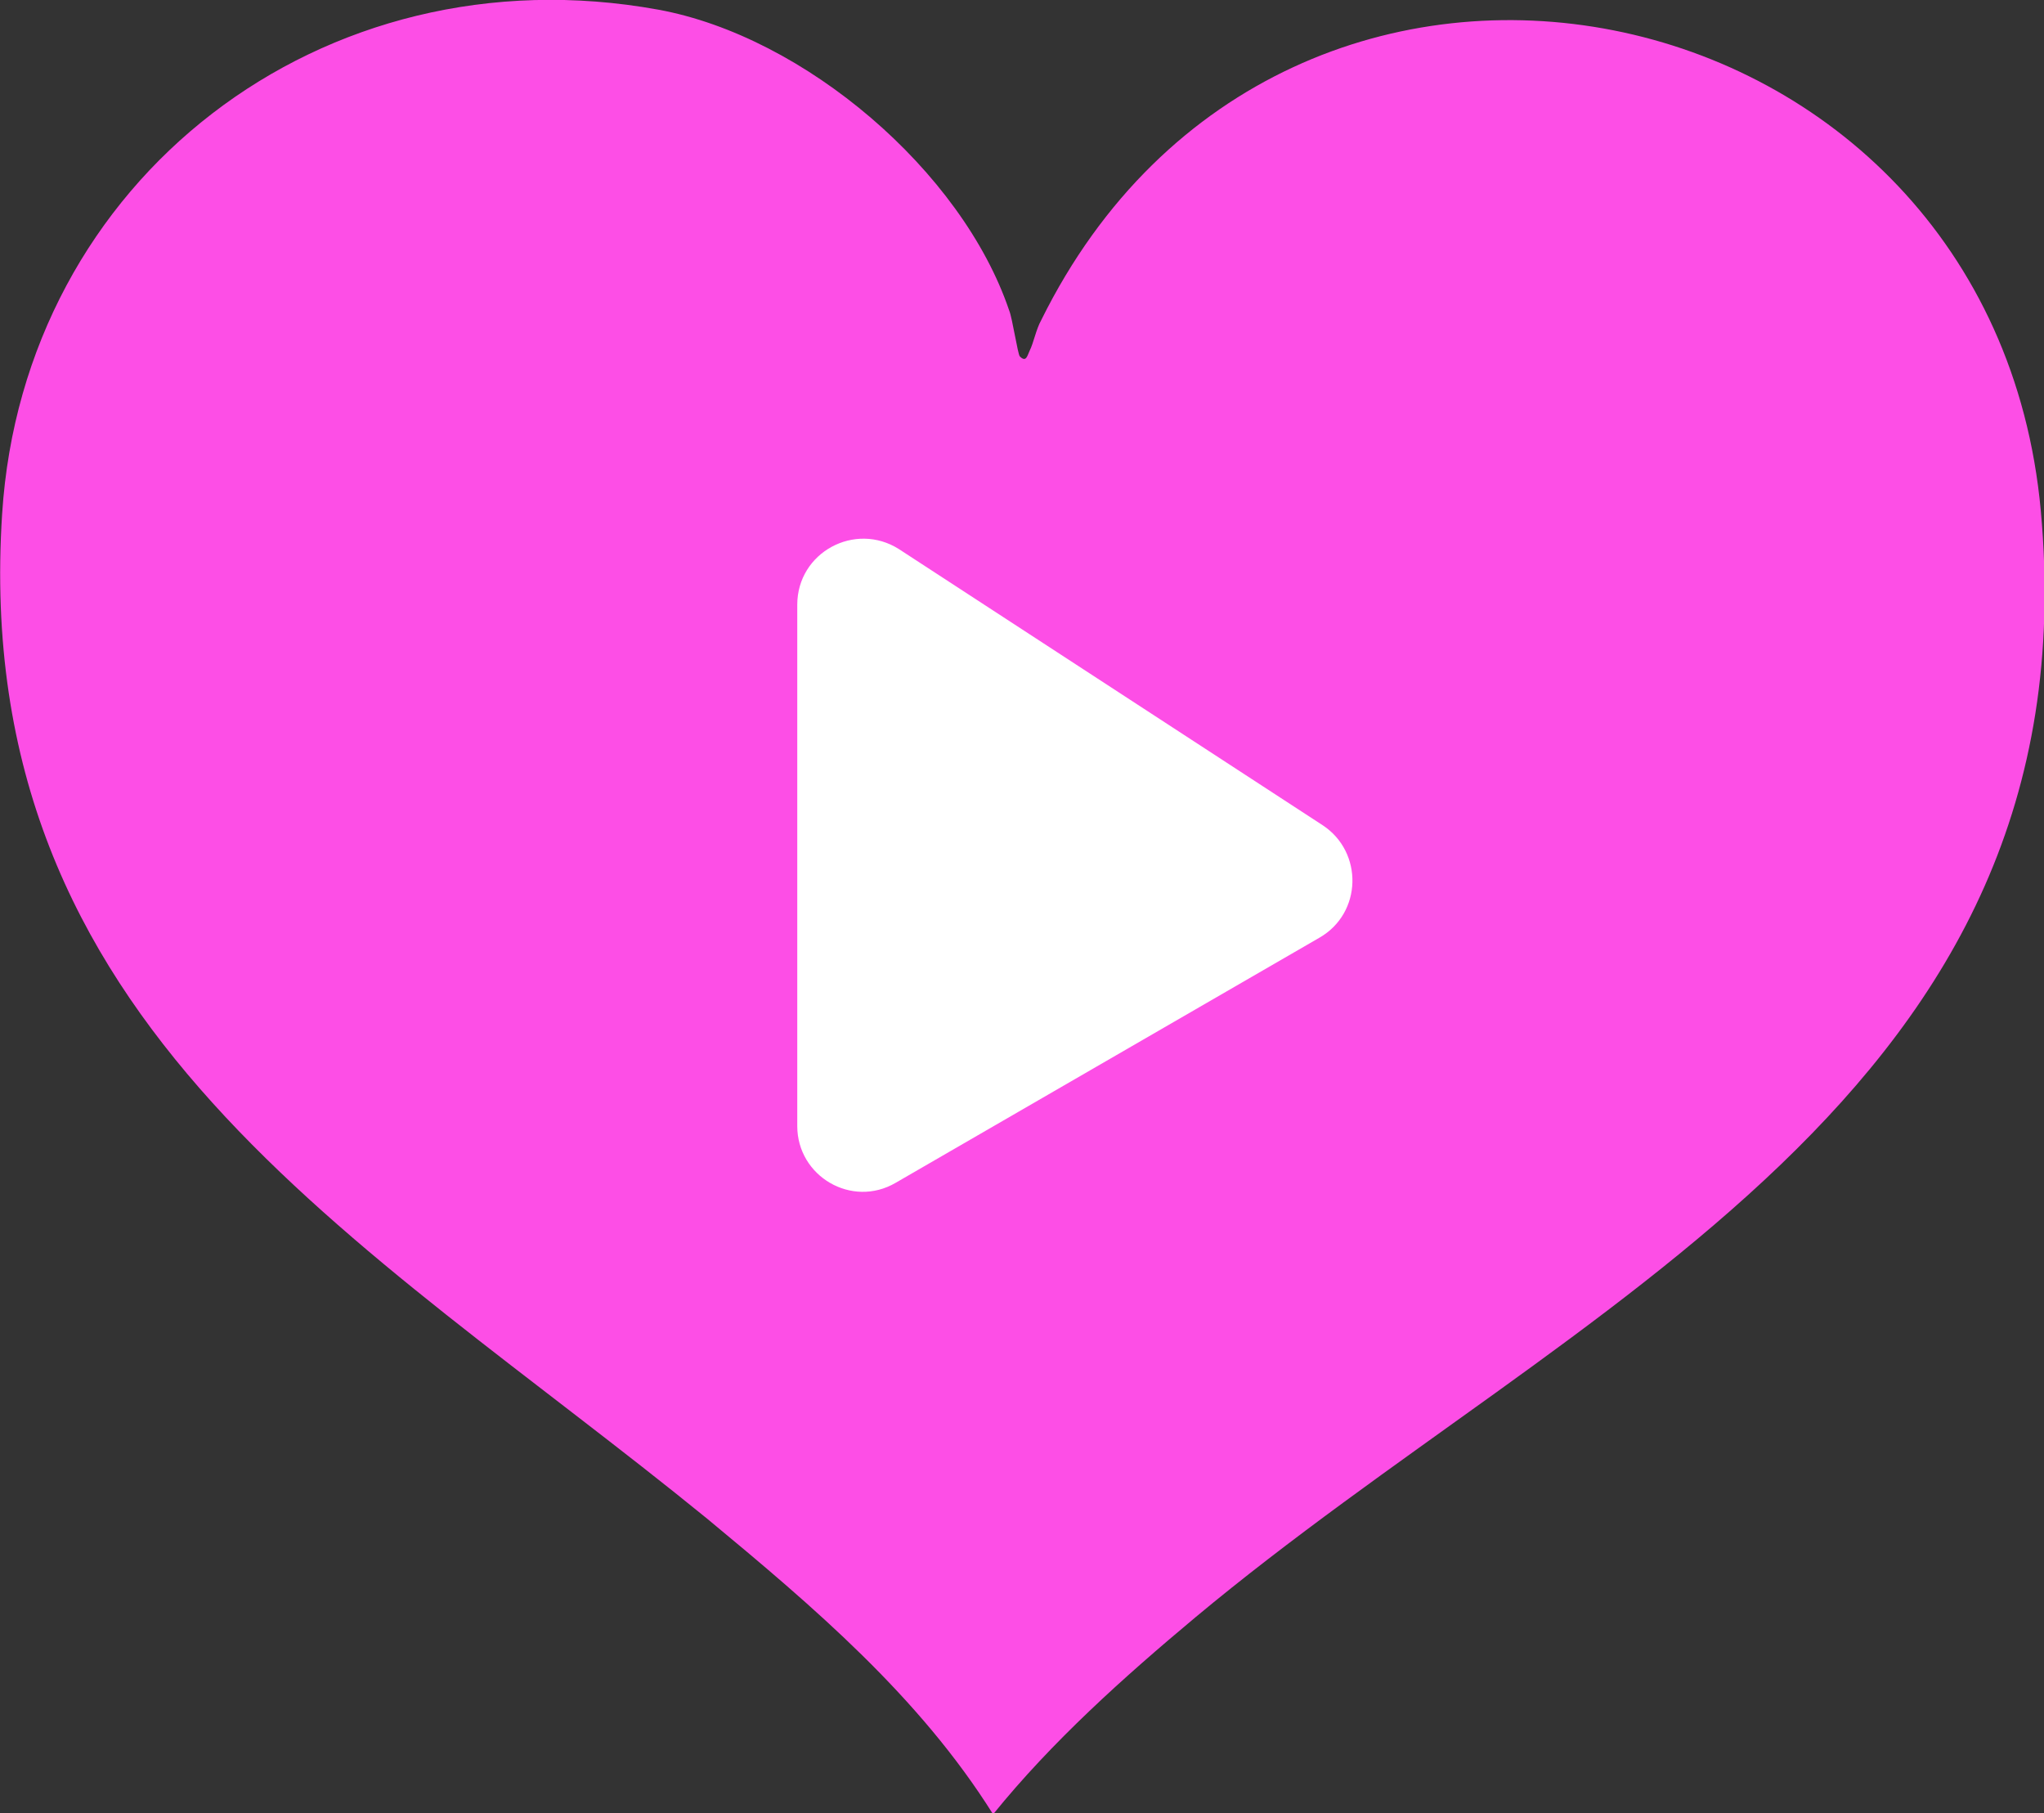 <?xml version="1.0" encoding="UTF-8"?>
<svg id="Layer_1" xmlns="http://www.w3.org/2000/svg" version="1.1" viewBox="0 0 191 169.4">
  <rect x="0" y="0" width="191" height="169.4" fill="#333333" stroke="none"/>
  <!-- Generator: Adobe Illustrator 29.6.1, SVG Export Plug-In . SVG Version: 2.1.1 Build 9)  -->
  <defs>
    <style>
      .st0 {
        fill: #fff;
      }

      .st1 {
        fill: #fd4ee6;
      }
    </style>
  </defs>
  <path class="st1" d="M95.3,33.3c.6.6.7-.1.9-.5.4-.8.6-2,1.1-2.9,22.7-45.9,88.8-32.2,93.4,17.8,5,54.7-43.5,73.8-79,103.4-6.7,5.6-13.4,11.6-18.9,18.4-6.9-11-16.8-19.4-26.7-27.6C33.7,115.5-2.9,95.9.2,48,2.2,16.8,30.1-4.8,61.5.9c13.7,2.5,28.4,15.1,32.8,28.1.3.7.8,4.1,1,4.3h0Z"/>
  <path class="st0" d="M74.5,105.2v-48.7c0-4.9,5.4-7.8,9.5-5.2l39.6,25.8c3.8,2.5,3.7,8.2-.3,10.5l-39.6,22.9c-4.1,2.4-9.2-.6-9.2-5.3Z"/>
</svg>